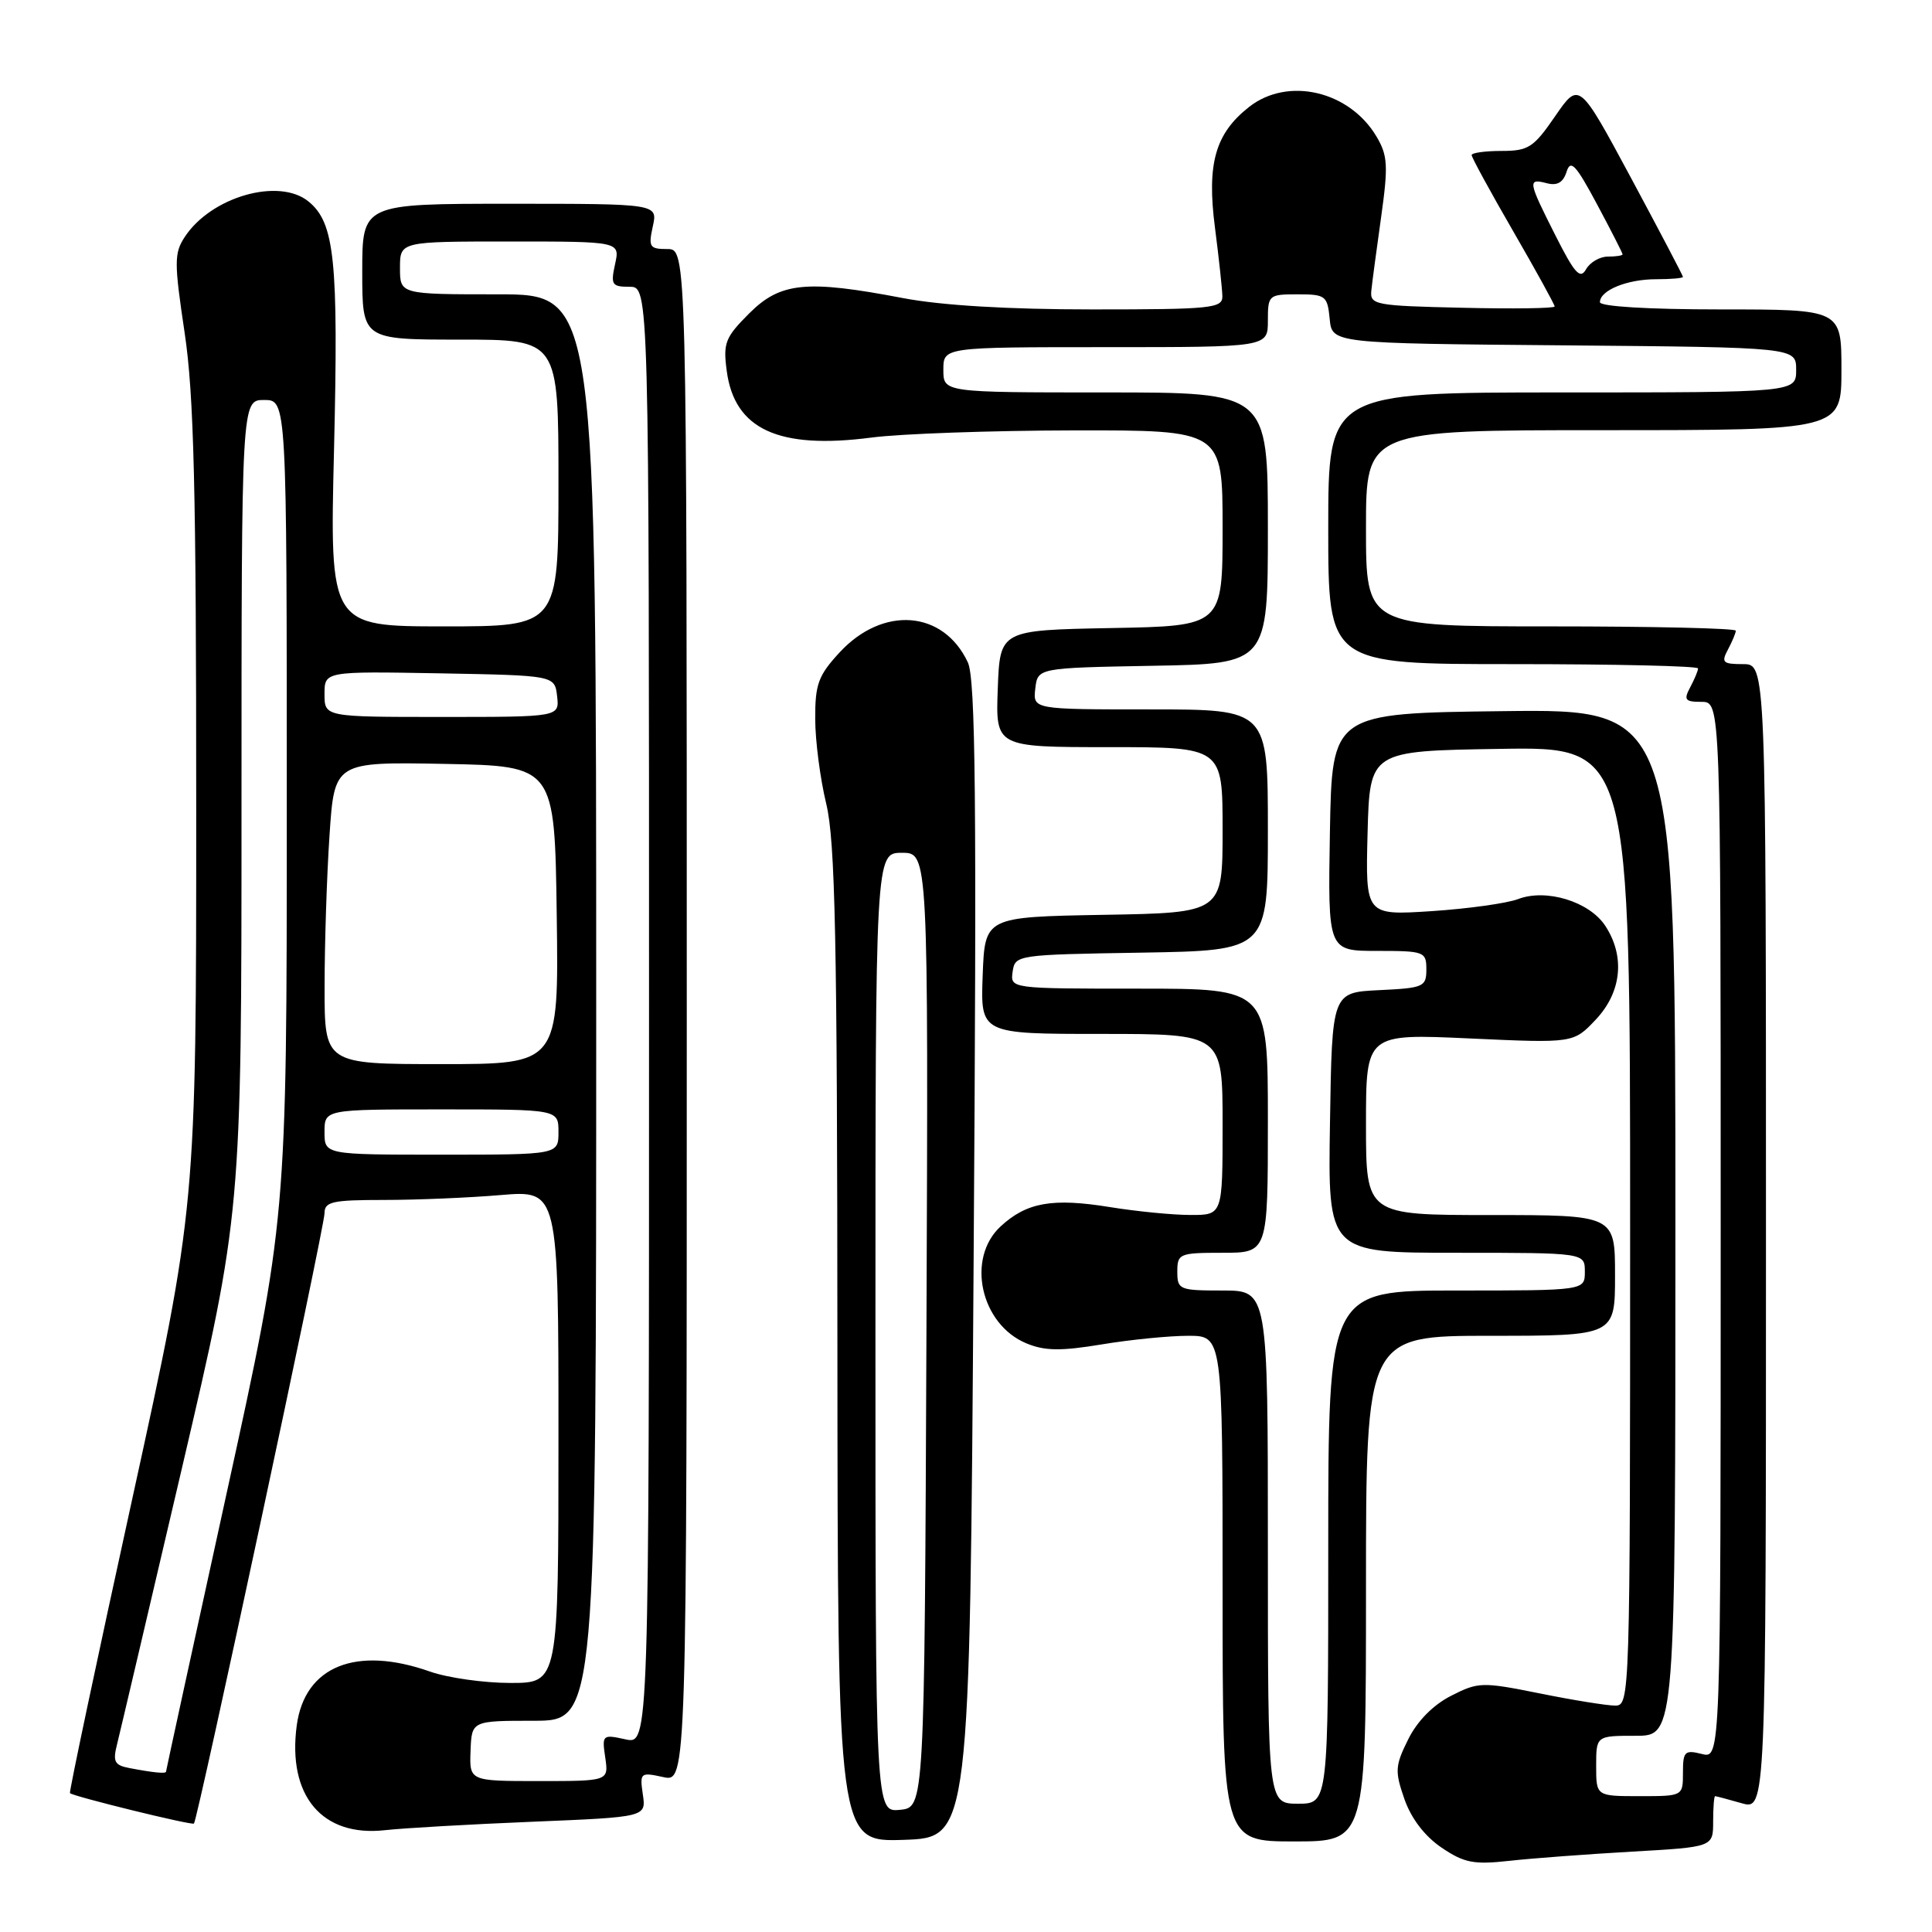 <?xml version="1.0" encoding="UTF-8" standalone="no"?>
<!DOCTYPE svg PUBLIC "-//W3C//DTD SVG 1.1//EN" "http://www.w3.org/Graphics/SVG/1.1/DTD/svg11.dtd" >
<svg xmlns="http://www.w3.org/2000/svg" xmlns:xlink="http://www.w3.org/1999/xlink" version="1.1" viewBox="0 0 256 256">
 <g >
 <path fill="currentColor"
d=" M 216.25 245.35 C 227.00 244.74 227.00 244.74 227.00 241.37 C 227.00 239.52 227.12 238.00 227.26 238.00 C 227.40 238.00 228.97 238.42 230.76 238.93 C 234.00 239.86 234.00 239.86 234.00 163.93 C 234.00 88.00 234.00 88.00 230.96 88.00 C 228.27 88.00 228.05 87.78 228.96 86.07 C 229.53 85.00 230.00 83.88 230.00 83.57 C 230.00 83.25 218.97 83.00 205.50 83.00 C 181.00 83.00 181.00 83.00 181.00 70.00 C 181.00 57.00 181.00 57.00 212.50 57.00 C 244.00 57.00 244.00 57.00 244.00 49.00 C 244.00 41.00 244.00 41.00 228.00 41.00 C 218.39 41.00 212.00 40.61 212.00 40.04 C 212.00 38.47 215.60 37.00 219.43 37.00 C 221.40 37.00 223.00 36.86 223.00 36.69 C 223.00 36.52 219.90 30.62 216.12 23.58 C 209.24 10.79 209.24 10.79 206.07 15.39 C 203.21 19.56 202.52 20.00 198.95 20.00 C 196.78 20.00 195.00 20.25 195.00 20.55 C 195.00 20.86 197.47 25.39 200.50 30.63 C 203.53 35.87 206.00 40.36 206.00 40.61 C 206.00 40.86 200.49 40.94 193.75 40.78 C 182.18 40.52 181.51 40.39 181.71 38.50 C 181.82 37.40 182.41 33.01 183.01 28.74 C 183.96 21.97 183.88 20.61 182.41 18.12 C 178.82 12.04 170.65 10.13 165.51 14.17 C 161.02 17.70 159.89 21.70 160.99 30.17 C 161.51 34.20 161.95 38.29 161.97 39.25 C 162.00 40.85 160.52 41.00 144.75 41.00 C 133.57 41.00 124.74 40.47 119.66 39.50 C 106.84 37.05 103.41 37.39 99.27 41.53 C 96.08 44.72 95.80 45.45 96.30 49.17 C 97.33 56.90 103.17 59.58 115.47 57.98 C 119.34 57.47 131.39 57.05 142.25 57.03 C 162.00 57.00 162.00 57.00 162.00 69.97 C 162.00 82.95 162.00 82.95 147.25 83.22 C 132.50 83.50 132.50 83.50 132.21 91.25 C 131.92 99.00 131.92 99.00 146.96 99.00 C 162.00 99.00 162.00 99.00 162.00 109.97 C 162.00 120.95 162.00 120.95 146.25 121.22 C 130.50 121.50 130.50 121.50 130.21 129.25 C 129.92 137.00 129.92 137.00 145.96 137.00 C 162.00 137.00 162.00 137.00 162.00 149.00 C 162.00 161.00 162.00 161.00 157.75 160.99 C 155.41 160.99 150.62 160.52 147.10 159.95 C 139.46 158.71 136.04 159.31 132.58 162.51 C 128.00 166.76 129.93 175.48 136.00 178.00 C 138.43 179.01 140.56 179.04 145.99 178.14 C 149.78 177.51 154.94 177.00 157.44 177.00 C 162.00 177.00 162.00 177.00 162.00 210.50 C 162.00 244.00 162.00 244.00 171.50 244.00 C 181.00 244.00 181.00 244.00 181.00 210.50 C 181.00 177.00 181.00 177.00 197.50 177.00 C 214.00 177.00 214.00 177.00 214.00 169.00 C 214.00 161.00 214.00 161.00 197.50 161.00 C 181.00 161.00 181.00 161.00 181.00 148.99 C 181.00 136.97 181.00 136.97 194.75 137.60 C 208.50 138.23 208.50 138.23 211.45 135.10 C 214.88 131.47 215.36 126.72 212.71 122.68 C 210.60 119.46 204.89 117.71 201.16 119.13 C 199.70 119.69 194.55 120.41 189.71 120.73 C 180.93 121.30 180.93 121.30 181.21 110.40 C 181.50 99.50 181.50 99.50 198.75 99.23 C 216.00 98.95 216.00 98.95 216.00 162.48 C 216.00 225.12 215.97 226.00 214.02 226.00 C 212.93 226.00 208.44 225.28 204.05 224.39 C 196.39 222.85 195.89 222.86 192.28 224.70 C 189.90 225.91 187.79 228.05 186.59 230.48 C 184.85 233.98 184.81 234.70 186.09 238.38 C 186.99 240.96 188.78 243.30 191.00 244.81 C 194.01 246.85 195.27 247.09 200.00 246.57 C 203.03 246.23 210.34 245.69 216.25 245.35 Z  M 129.01 167.00 C 129.43 105.90 129.27 89.95 128.24 87.76 C 125.00 80.85 116.99 80.24 111.25 86.45 C 108.43 89.50 108.00 90.67 108.02 95.24 C 108.02 98.13 108.68 103.20 109.48 106.50 C 110.67 111.42 110.94 124.36 110.96 178.29 C 111.00 244.08 111.00 244.08 119.75 243.79 C 128.50 243.50 128.50 243.50 129.01 167.00 Z  M 70.56 241.39 C 85.62 240.77 85.62 240.77 85.18 237.78 C 84.76 234.89 84.85 234.81 87.87 235.47 C 91.00 236.16 91.00 236.16 91.00 134.58 C 91.00 33.00 91.00 33.00 88.42 33.00 C 86.07 33.00 85.90 32.73 86.50 30.00 C 87.16 27.00 87.16 27.00 67.58 27.00 C 48.00 27.00 48.00 27.00 48.00 36.00 C 48.00 45.00 48.00 45.00 61.00 45.00 C 74.00 45.00 74.00 45.00 74.00 64.00 C 74.00 83.00 74.00 83.00 58.85 83.00 C 43.69 83.00 43.69 83.00 44.26 59.57 C 44.86 34.44 44.35 29.52 40.87 26.69 C 36.93 23.50 27.96 26.08 24.48 31.40 C 23.07 33.54 23.07 34.77 24.46 44.06 C 25.70 52.32 26.00 64.75 26.00 107.12 C 26.00 159.89 26.00 159.89 17.52 198.63 C 12.85 219.93 9.14 237.47 9.27 237.60 C 9.72 238.04 25.43 241.90 25.70 241.63 C 26.19 241.14 43.00 162.58 43.00 160.77 C 43.00 159.23 44.00 159.00 50.85 159.00 C 55.17 159.00 62.14 158.71 66.35 158.35 C 74.00 157.71 74.00 157.71 74.00 190.35 C 74.00 223.00 74.00 223.00 67.63 223.00 C 64.12 223.00 59.34 222.32 57.00 221.50 C 47.18 218.03 40.38 220.78 39.32 228.63 C 38.07 237.95 42.68 243.43 51.00 242.51 C 53.48 242.23 62.28 241.73 70.56 241.39 Z  M 168.00 205.00 C 168.00 171.00 168.00 171.00 162.00 171.00 C 156.27 171.00 156.00 170.89 156.00 168.50 C 156.00 166.11 156.27 166.00 162.00 166.00 C 168.00 166.00 168.00 166.00 168.00 148.50 C 168.00 131.00 168.00 131.00 150.93 131.00 C 133.86 131.00 133.86 131.00 134.18 128.75 C 134.50 126.53 134.74 126.50 151.25 126.23 C 168.00 125.95 168.00 125.95 168.00 109.98 C 168.00 94.00 168.00 94.00 152.43 94.00 C 136.87 94.00 136.87 94.00 137.18 91.25 C 137.50 88.50 137.50 88.50 152.75 88.22 C 168.00 87.95 168.00 87.95 168.00 69.97 C 168.00 52.00 168.00 52.00 146.50 52.00 C 125.00 52.00 125.00 52.00 125.00 49.00 C 125.00 46.00 125.00 46.00 146.50 46.00 C 168.00 46.00 168.00 46.00 168.00 42.50 C 168.00 39.09 168.10 39.00 171.94 39.00 C 175.65 39.00 175.89 39.19 176.19 42.25 C 176.50 45.50 176.50 45.50 207.25 45.76 C 238.00 46.03 238.00 46.03 238.00 49.01 C 238.00 52.00 238.00 52.00 207.00 52.00 C 176.00 52.00 176.00 52.00 176.00 70.00 C 176.00 88.00 176.00 88.00 200.50 88.00 C 213.97 88.00 225.00 88.25 225.00 88.57 C 225.00 88.88 224.53 90.00 223.96 91.07 C 223.07 92.74 223.27 93.00 225.46 93.00 C 228.00 93.00 228.00 93.00 228.00 163.02 C 228.00 233.04 228.00 233.04 225.50 232.41 C 223.23 231.84 223.00 232.08 223.00 234.89 C 223.00 238.00 223.00 238.00 217.25 238.00 C 211.50 238.00 211.50 238.00 211.50 234.00 C 211.50 230.00 211.50 230.00 216.75 230.00 C 222.00 230.00 222.00 230.00 222.00 161.98 C 222.00 93.96 222.00 93.96 199.25 94.23 C 176.50 94.50 176.50 94.50 176.22 110.25 C 175.95 126.00 175.95 126.00 182.47 126.00 C 188.73 126.00 189.00 126.10 189.00 128.45 C 189.00 130.76 188.64 130.92 182.75 131.20 C 176.50 131.50 176.50 131.50 176.23 148.75 C 175.95 166.00 175.95 166.00 192.98 166.00 C 210.00 166.00 210.00 166.00 210.00 168.50 C 210.00 171.00 210.00 171.00 193.00 171.00 C 176.00 171.00 176.00 171.00 176.00 205.00 C 176.00 239.00 176.00 239.00 172.00 239.00 C 168.00 239.00 168.00 239.00 168.00 205.00 Z  M 206.11 31.21 C 202.45 23.97 202.39 23.61 204.97 24.28 C 206.34 24.64 207.13 24.18 207.58 22.76 C 208.11 21.07 208.81 21.82 211.61 27.06 C 213.48 30.55 215.00 33.54 215.00 33.70 C 215.00 33.87 214.12 34.00 213.05 34.00 C 211.98 34.00 210.68 34.76 210.16 35.68 C 209.39 37.06 208.65 36.25 206.11 31.21 Z  M 116.00 176.56 C 116.00 113.00 116.00 113.00 119.51 113.00 C 123.01 113.00 123.01 113.00 122.76 176.25 C 122.50 239.50 122.50 239.50 119.25 239.81 C 116.00 240.13 116.00 240.13 116.00 176.56 Z  M 62.35 232.01 C 62.50 228.01 62.50 228.01 70.75 228.01 C 79.00 228.00 79.00 228.00 79.00 133.50 C 79.00 39.00 79.00 39.00 66.00 39.00 C 53.00 39.00 53.00 39.00 53.00 35.50 C 53.00 32.00 53.00 32.00 67.58 32.00 C 82.16 32.00 82.16 32.00 81.50 35.00 C 80.90 37.73 81.07 38.00 83.42 38.00 C 86.00 38.00 86.00 38.00 86.00 134.58 C 86.00 231.16 86.00 231.16 82.87 230.47 C 79.83 229.80 79.75 229.87 80.20 232.89 C 80.65 236.00 80.65 236.00 71.43 236.00 C 62.20 236.00 62.20 236.00 62.35 232.01 Z  M 17.16 234.28 C 15.18 233.91 14.93 233.43 15.50 231.17 C 15.87 229.70 19.73 213.25 24.09 194.61 C 32.00 160.73 32.00 160.73 32.00 106.86 C 32.00 53.00 32.00 53.00 35.00 53.00 C 38.00 53.00 38.00 53.00 38.00 107.25 C 38.00 161.50 38.00 161.50 30.00 198.00 C 25.60 218.07 22.00 234.61 22.00 234.75 C 22.00 235.05 20.35 234.89 17.16 234.28 Z  M 43.00 150.00 C 43.00 147.00 43.00 147.00 58.50 147.00 C 74.00 147.00 74.00 147.00 74.00 150.00 C 74.00 153.00 74.00 153.00 58.50 153.00 C 43.00 153.00 43.00 153.00 43.00 150.00 Z  M 43.01 130.75 C 43.01 125.11 43.30 116.10 43.66 110.72 C 44.31 100.95 44.31 100.95 58.90 101.22 C 73.50 101.50 73.50 101.50 73.77 121.25 C 74.04 141.00 74.04 141.00 58.52 141.00 C 43.00 141.00 43.00 141.00 43.01 130.75 Z  M 43.00 91.97 C 43.00 88.95 43.00 88.95 58.25 89.22 C 73.50 89.50 73.50 89.50 73.82 92.25 C 74.13 95.00 74.13 95.00 58.57 95.00 C 43.00 95.00 43.00 95.00 43.00 91.97 Z "/>
</g>
</svg>